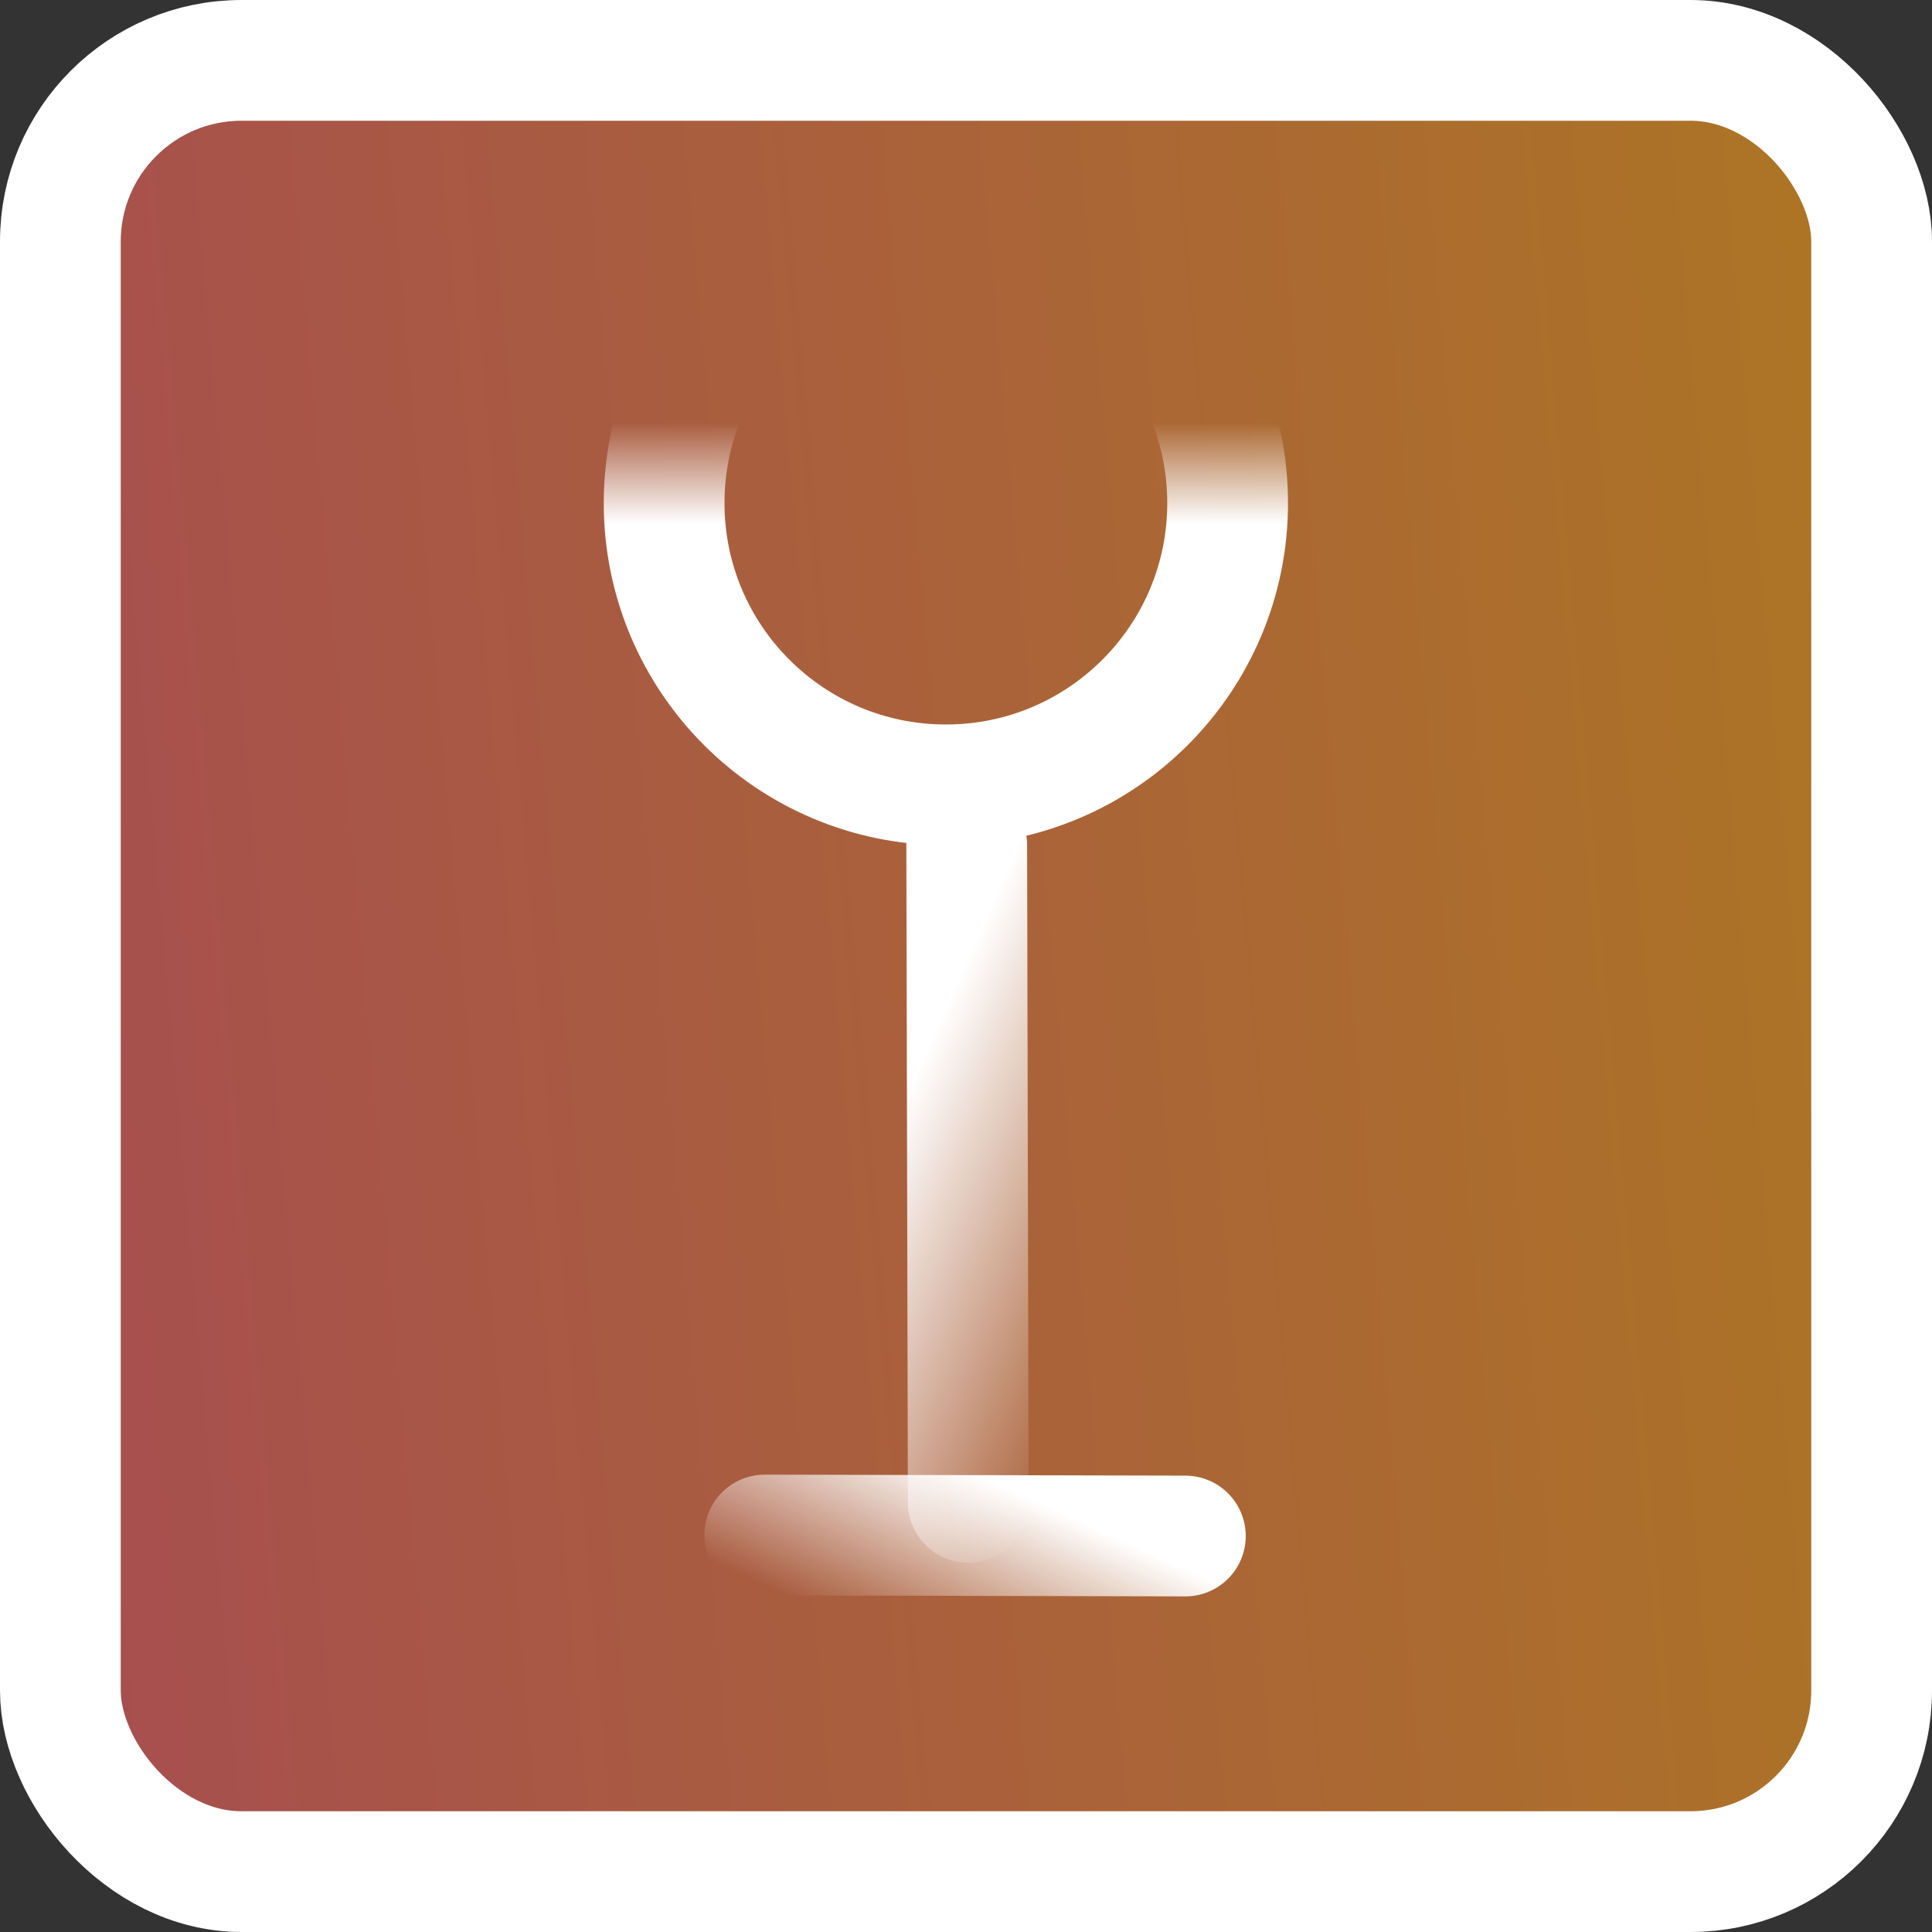<svg width="48" height="48" viewBox="0 0 48 48" fill="none" xmlns="http://www.w3.org/2000/svg">
<rect x="0" y="0" width="48" height="48" fill="#333333" stroke="none"/>
<rect x="1.5" y="1.5" width="45" height="45" rx="4.5" fill="url(#paint0_linear_173_2)" fill-opacity="0.6" stroke="white" stroke-width="3"/>
<circle cx="23.5" cy="12.5" r="7" transform="rotate(180 23.5 12.5)" stroke="url(#paint1_linear_173_2)" stroke-width="3"/>
<path d="M24.018 21L24.056 37.325" stroke="url(#paint2_linear_173_2)" stroke-width="3" stroke-linecap="round" stroke-linejoin="round"/>
<path d="M29.45 38.162L19 38.137" stroke="url(#paint3_linear_173_2)" stroke-width="3" stroke-linecap="round" stroke-linejoin="round"/>
<defs>
<linearGradient id="paint0_linear_173_2" x1="48" y1="17.231" x2="0.582" y2="21.396" gradientUnits="userSpaceOnUse">
<stop stop-color="#FFA31A"/>
<stop offset="1" stop-color="#F56262"/>
</linearGradient>
<linearGradient id="paint1_linear_173_2" x1="24" y1="12" x2="24" y2="14.5" gradientUnits="userSpaceOnUse">
<stop stop-color="white"/>
<stop offset="1" stop-color="white" stop-opacity="0"/>
</linearGradient>
<linearGradient id="paint2_linear_173_2" x1="23.049" y1="26.056" x2="29.703" y2="29.011" gradientUnits="userSpaceOnUse">
<stop stop-color="white"/>
<stop offset="1" stop-color="white" stop-opacity="0"/>
</linearGradient>
<linearGradient id="paint3_linear_173_2" x1="26.216" y1="37.527" x2="24.304" y2="41.777" gradientUnits="userSpaceOnUse">
<stop stop-color="white"/>
<stop offset="1" stop-color="white" stop-opacity="0"/>
</linearGradient>
</defs>
</svg>
